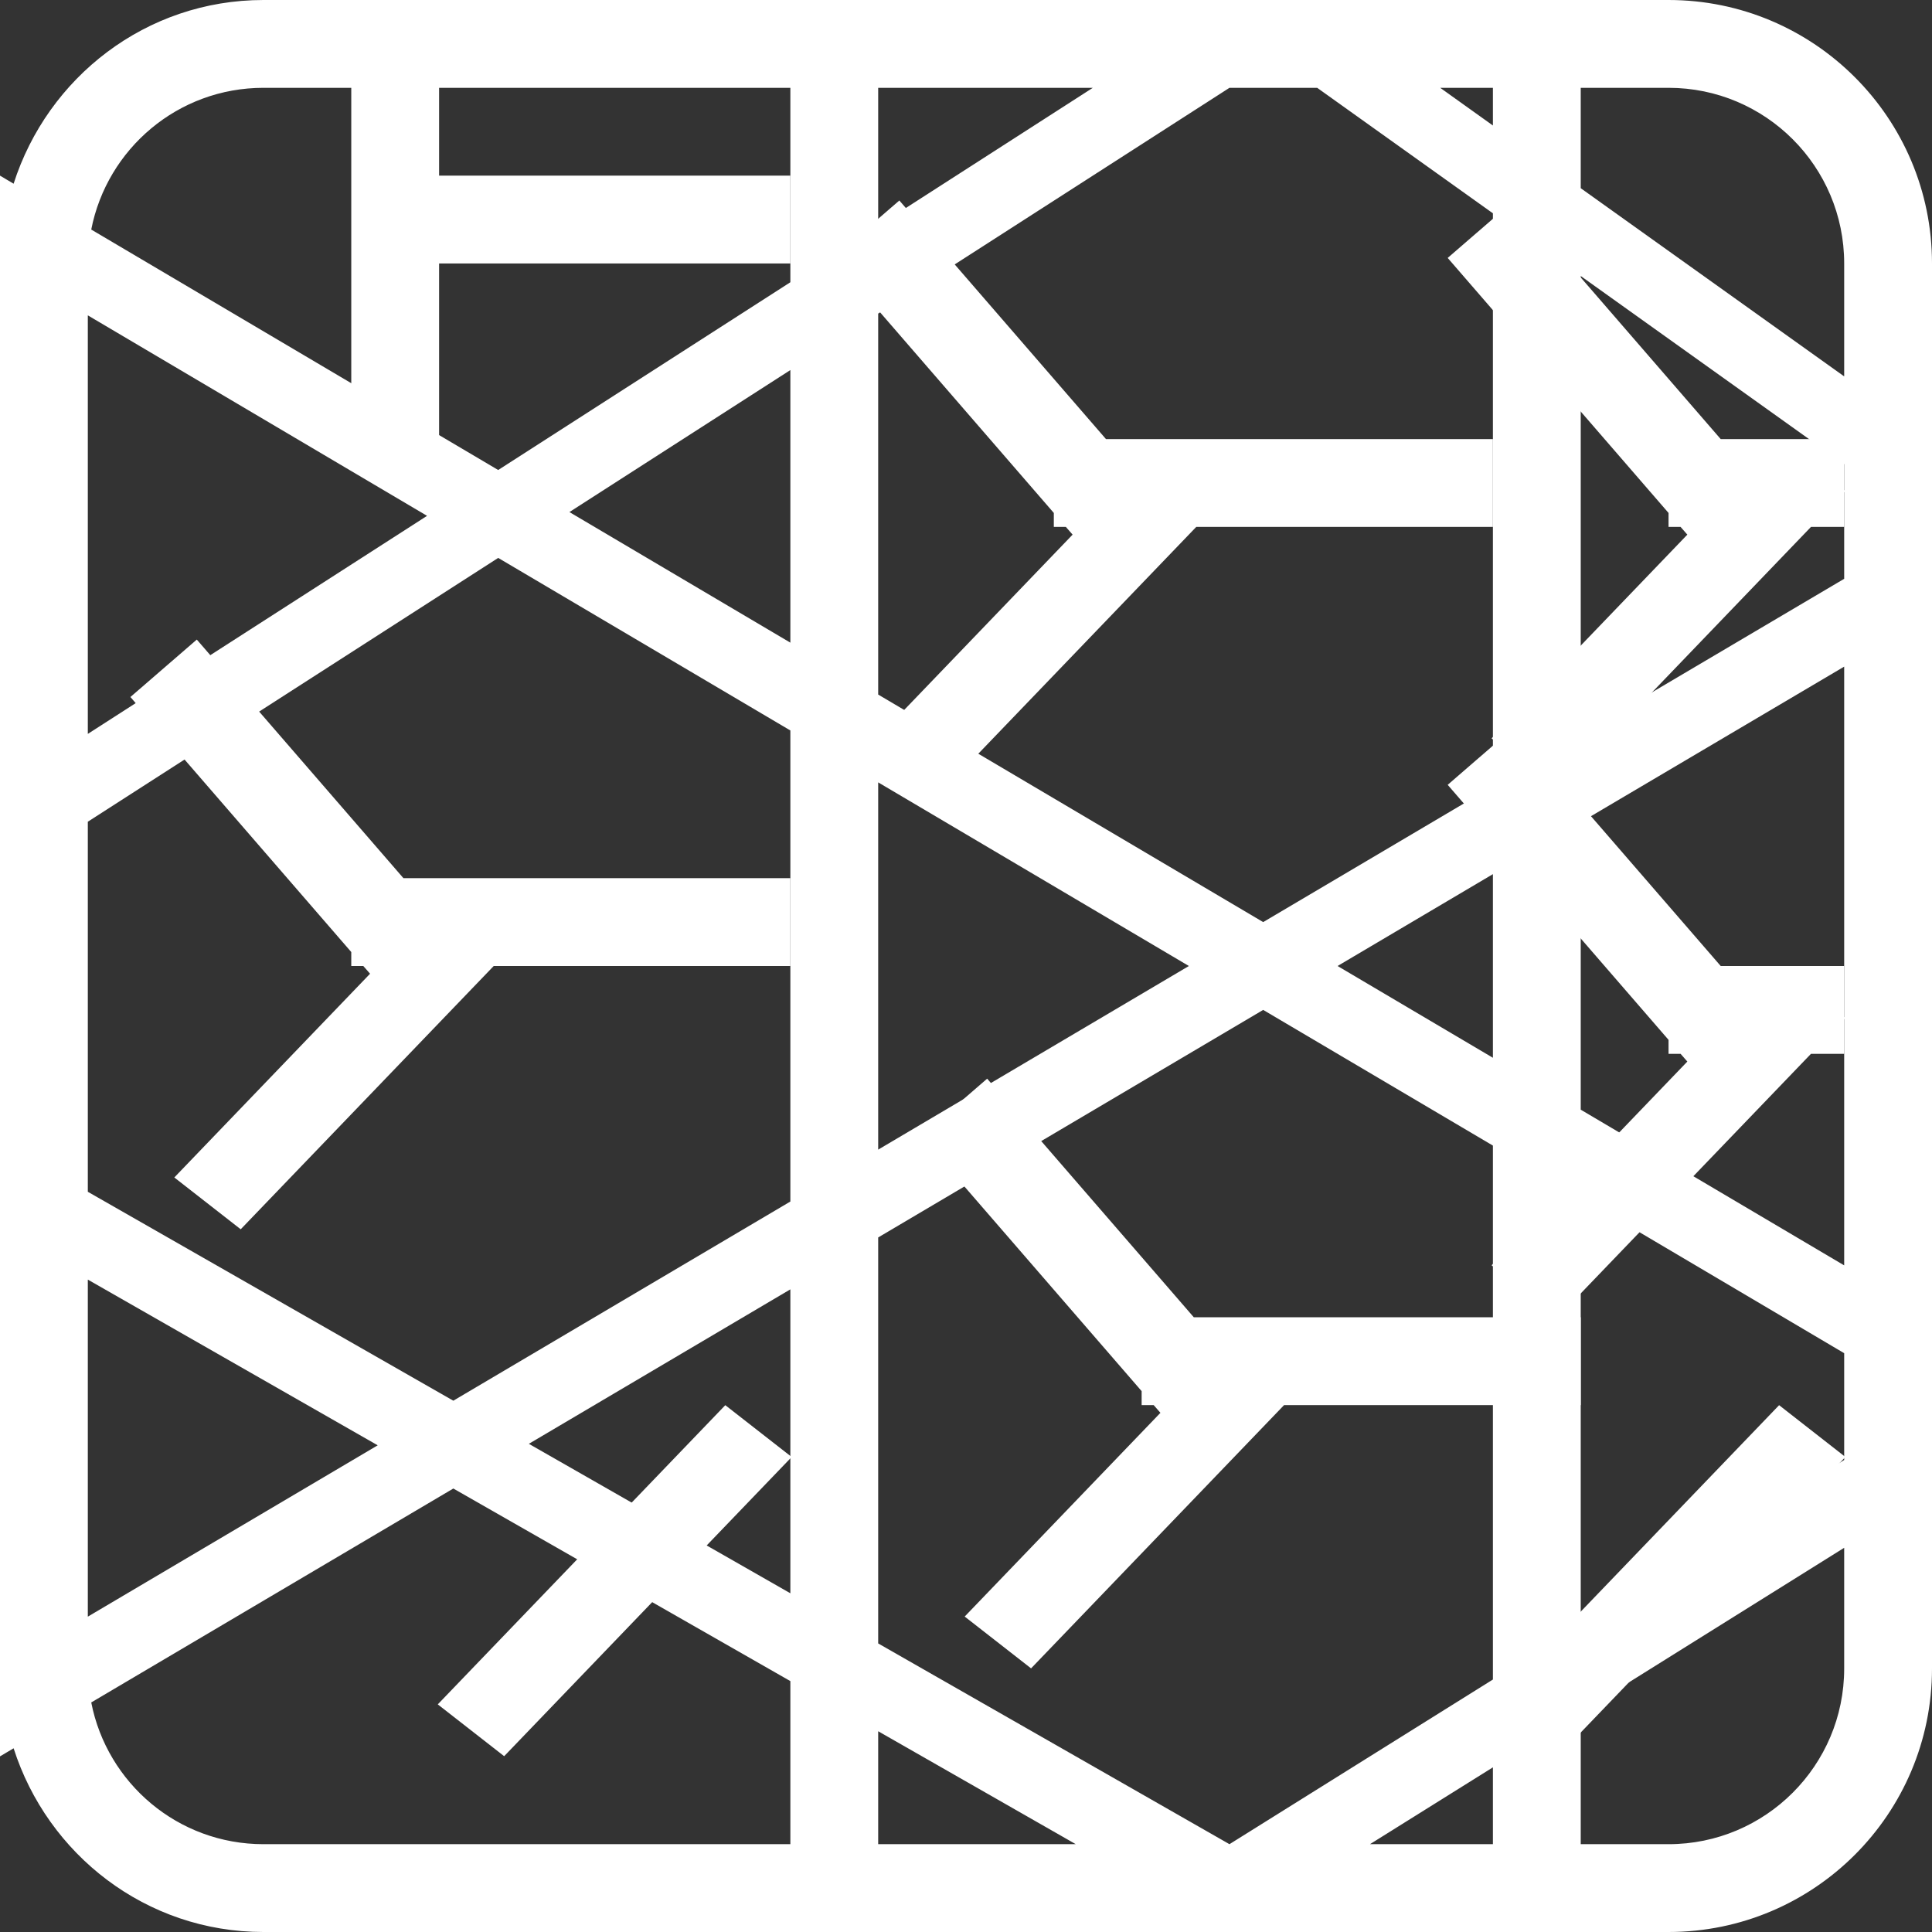 <svg 
 xmlns="http://www.w3.org/2000/svg"
 xmlns:xlink="http://www.w3.org/1999/xlink"
 width="22px" height="22px">
<rect width="100%" height="100%" fill="#333333" stroke="none"/>
<path fill-rule="evenodd"  fill="rgb(255, 255, 255)"
 d="M21.000,11.000 L21.000,11.580 L21.014,11.591 L21.000,11.607 L21.000,12.000 L20.622,12.000 L17.741,14.998 L16.985,14.408 L19.214,12.088 L19.137,12.000 L19.000,12.000 L19.000,11.841 L16.485,8.937 L17.043,8.454 L16.985,8.408 L19.214,6.088 L19.137,6.000 L19.000,6.000 L19.000,5.841 L16.485,2.937 L17.241,2.283 L19.594,5.000 L21.000,5.000 L21.000,5.580 L21.014,5.591 L21.000,5.607 L21.000,6.000 L20.622,6.000 L17.804,8.933 L19.594,11.000 L21.000,11.000 ZM17.000,6.000 L13.622,6.000 L10.741,8.998 L9.985,8.408 L12.214,6.088 L12.137,6.000 L12.000,6.000 L12.000,5.841 L9.485,2.937 L10.241,2.283 L12.594,5.000 L17.000,5.000 L17.000,6.000 ZM4.985,19.408 L8.259,16.001 L9.015,16.591 L5.741,19.998 L4.985,19.408 ZM2.741,13.998 L1.985,13.408 L4.214,11.088 L4.137,11.000 L4.000,11.000 L4.000,10.841 L1.485,7.937 L2.241,7.283 L4.594,10.000 L9.000,10.000 L9.000,11.000 L5.622,11.000 L2.741,13.998 ZM5.000,5.000 L4.000,5.000 L4.000,3.000 L4.000,2.000 L4.000,-0.000 L5.000,-0.000 L5.000,2.000 L9.000,2.000 L9.000,3.000 L5.000,3.000 L5.000,5.000 ZM13.000,16.000 L13.000,15.841 L10.485,12.937 L11.241,12.283 L13.594,15.000 L18.000,15.000 L18.000,16.000 L14.622,16.000 L11.741,18.998 L10.985,18.408 L13.214,16.088 L13.137,16.000 L13.000,16.000 ZM21.014,16.591 L17.741,19.998 L16.985,19.408 L20.259,16.001 L21.014,16.591 Z"/>
<path fill-rule="evenodd"  fill="rgb(255, 255, 255)"
 d="M19.000,22.000 L18.000,22.000 L17.000,22.000 L10.000,22.000 L9.000,22.000 L3.000,22.000 C1.662,22.000 0.542,21.118 0.155,19.908 L-0.000,20.000 L-0.000,19.000 L-0.000,14.000 L-0.000,13.000 L-0.000,10.000 L-0.000,9.000 L-0.000,3.000 L-0.000,2.000 L0.155,2.092 C0.542,0.882 1.662,-0.000 3.000,-0.000 L9.000,-0.000 L10.000,-0.000 L17.000,-0.000 L18.000,-0.000 L19.000,-0.000 C20.656,-0.000 22.000,1.343 22.000,3.000 L22.000,5.000 L22.000,6.000 L22.000,7.000 L22.000,15.000 L22.000,16.000 L22.000,17.000 L22.000,19.000 C22.000,20.657 20.656,22.000 19.000,22.000 ZM1.000,18.409 L4.301,16.458 L1.000,14.571 L1.000,18.409 ZM1.000,8.357 L4.863,5.874 L1.000,3.591 L1.000,8.357 ZM9.000,1.000 L3.000,1.000 C2.027,1.000 1.219,1.694 1.039,2.614 L5.673,5.352 L9.000,3.214 L9.000,1.000 ZM9.000,4.214 L6.484,5.831 L9.000,7.318 L9.000,4.214 ZM9.000,8.318 L5.673,6.353 L1.000,9.357 L1.000,13.571 L5.162,15.950 L9.000,13.682 L9.000,8.318 ZM9.000,14.682 L6.022,16.441 L9.000,18.143 L9.000,14.682 ZM9.000,19.143 L5.162,16.950 L1.039,19.386 C1.219,20.306 2.027,21.000 3.000,21.000 L9.000,21.000 L9.000,19.143 ZM18.000,21.000 L19.000,21.000 C20.104,21.000 21.000,20.104 21.000,19.000 L21.000,17.625 L18.000,19.500 L18.000,21.000 ZM18.000,18.500 L21.000,16.625 L21.000,15.409 L18.000,13.636 L18.000,18.500 ZM18.000,12.636 L21.000,14.409 L21.000,7.591 L18.000,9.363 L18.000,12.636 ZM17.000,9.954 L15.231,11.000 L17.000,12.045 L17.000,9.954 ZM17.000,21.000 L17.000,20.125 L15.600,21.000 L17.000,21.000 ZM10.000,21.000 L12.250,21.000 L10.000,19.714 L10.000,21.000 ZM10.000,18.714 L14.000,21.000 L17.000,19.125 L17.000,13.045 L14.384,11.500 L10.000,14.091 L10.000,18.714 ZM10.000,13.091 L13.538,11.000 L10.000,8.909 L10.000,13.091 ZM10.000,1.000 L10.000,2.571 L12.444,1.000 L10.000,1.000 ZM14.000,1.000 L10.000,3.571 L10.000,7.909 L14.384,10.500 L17.000,8.954 L17.000,2.429 L14.999,1.000 L14.000,1.000 ZM16.400,1.000 L17.000,1.429 L17.000,1.000 L16.400,1.000 ZM21.000,3.000 C21.000,1.895 20.104,1.000 19.000,1.000 L18.000,1.000 L18.000,2.143 L21.000,4.286 L21.000,3.000 ZM18.000,3.143 L18.000,8.363 L21.000,6.591 L21.000,5.286 L18.000,3.143 Z"/>
</svg>
